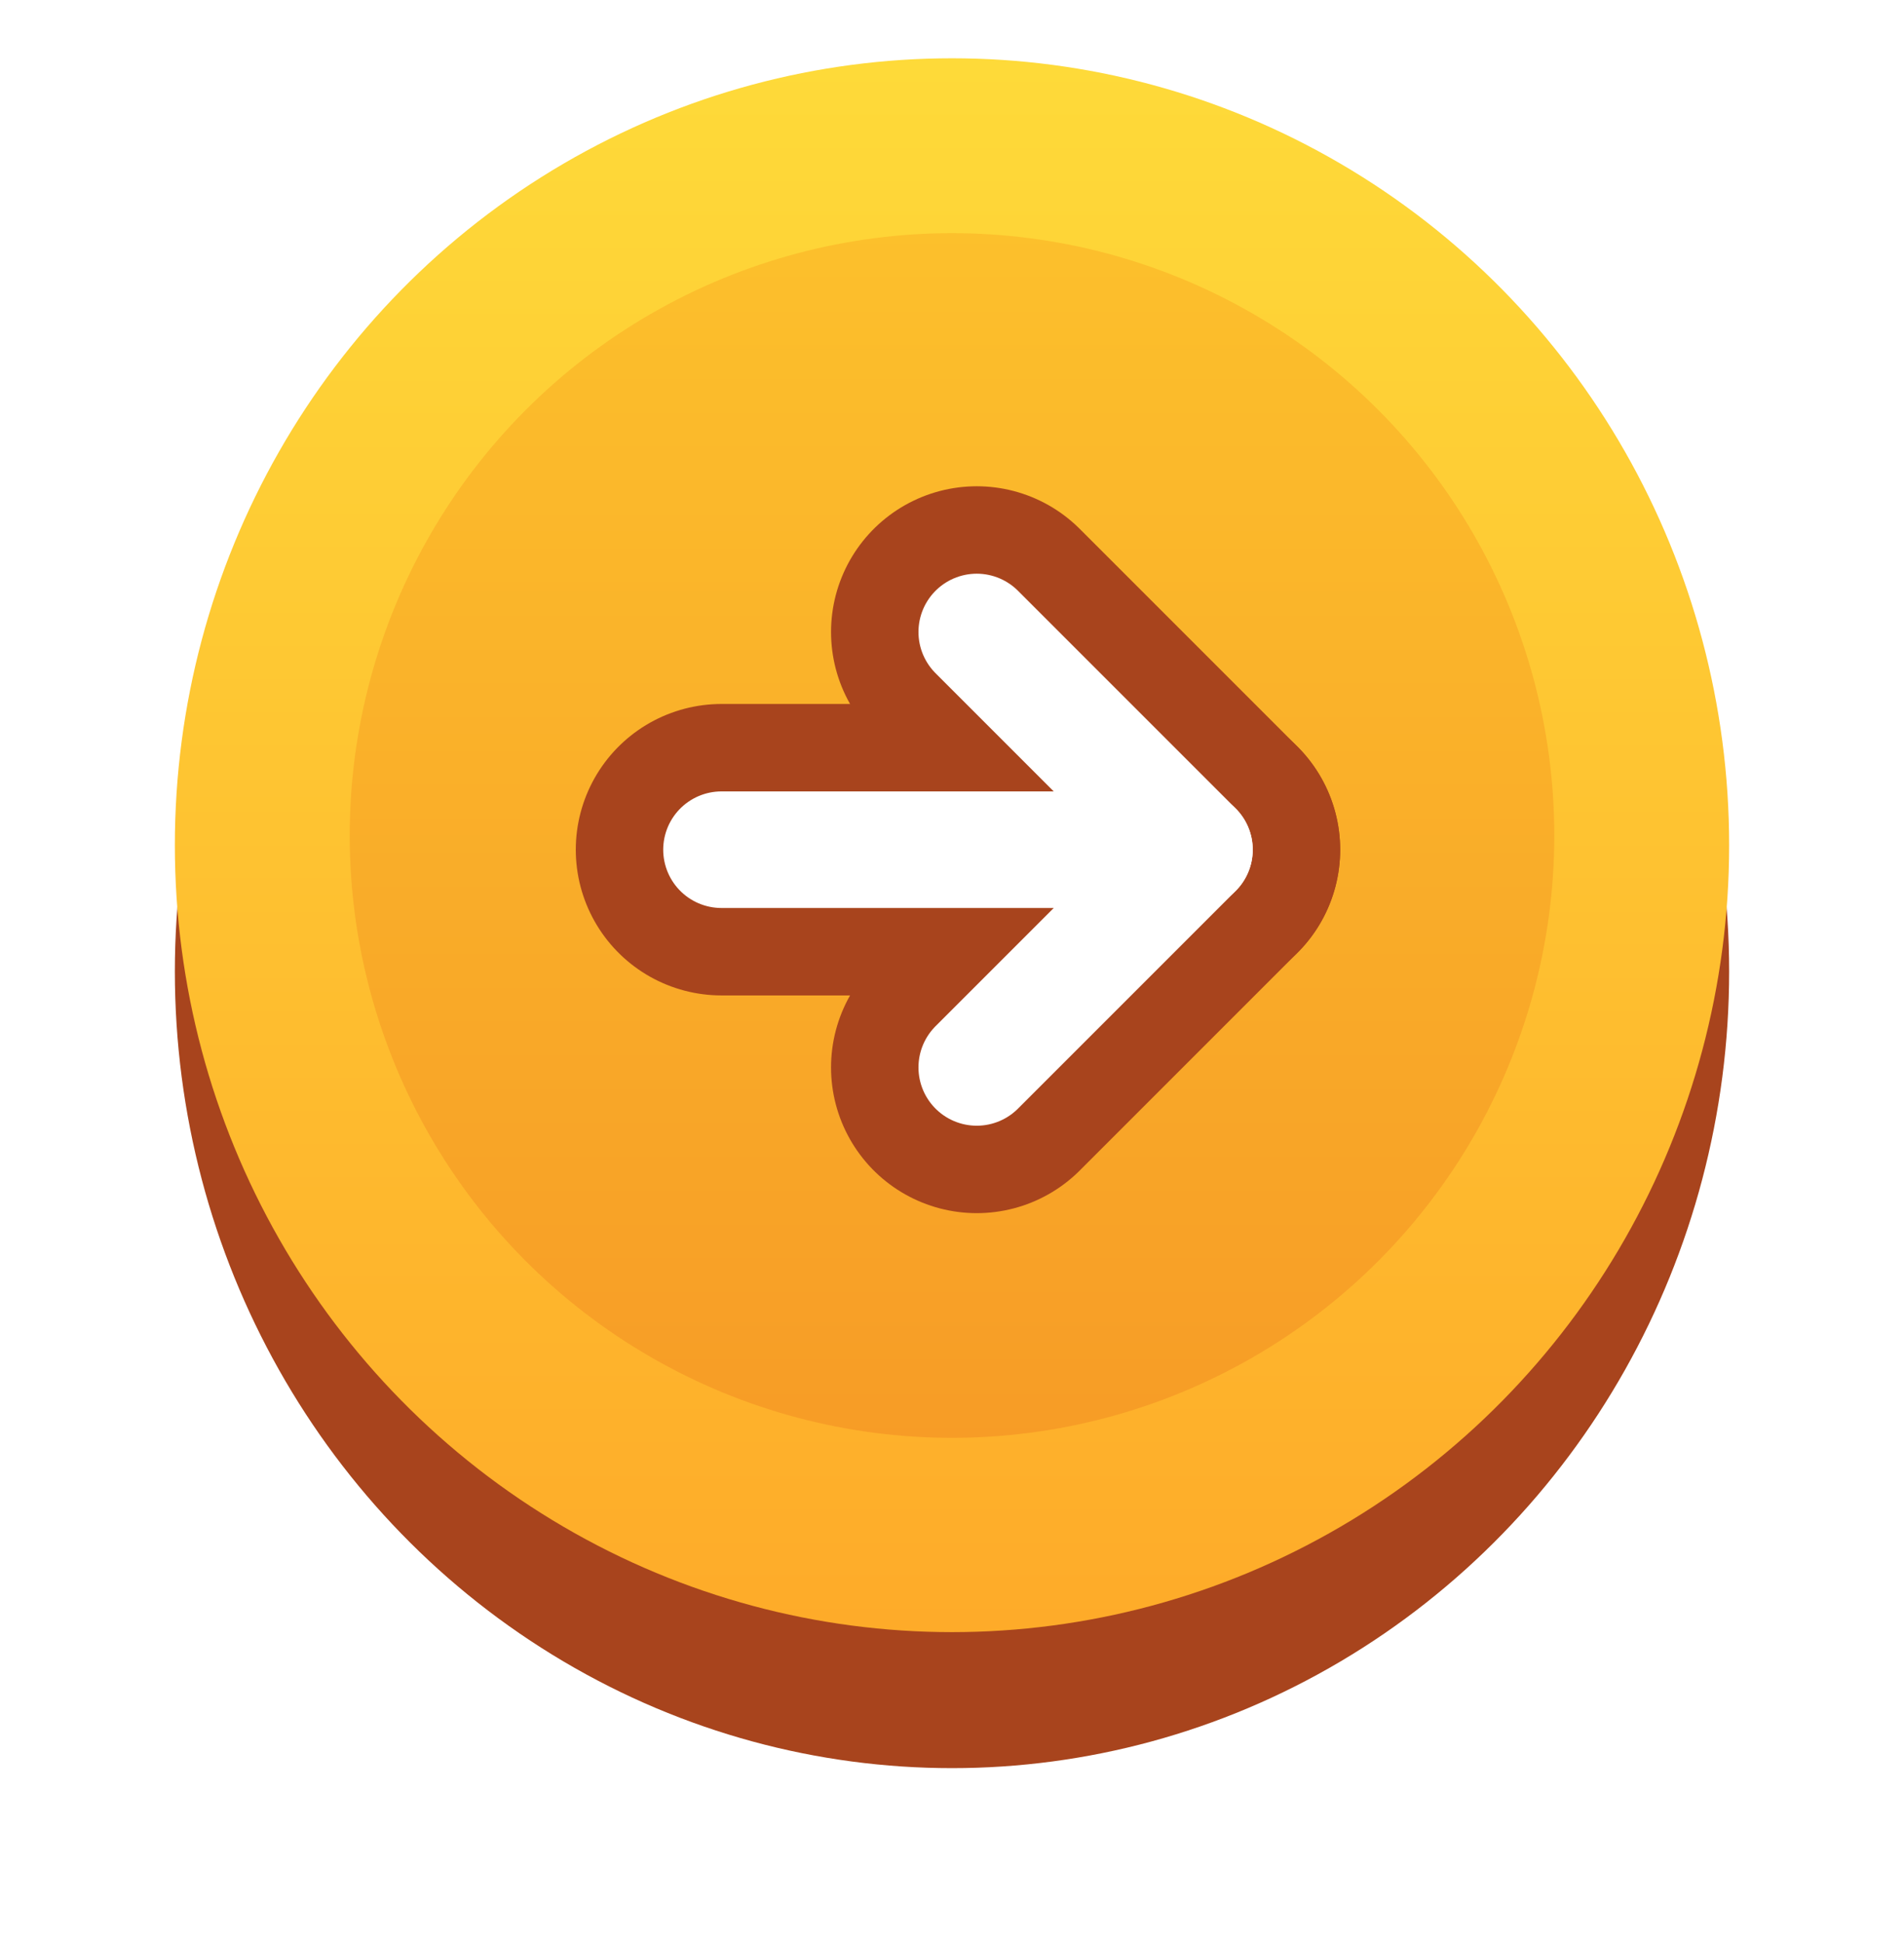 <svg xmlns="http://www.w3.org/2000/svg" xmlns:xlink="http://www.w3.org/1999/xlink" width="98" height="100" viewBox="0 0 98 100"><defs><style>.a{fill:#a8441d;}.b{fill:url(#c);}.c{fill:url(#d);}.d,.e{fill:none;stroke-linecap:round;stroke-linejoin:round;}.d{stroke:#a8441d;stroke-width:15px;}.e{stroke:#fff;stroke-width:6px;}.f{filter:url(#a);}</style><filter id="a" x="0" y="0" width="98" height="100" filterUnits="userSpaceOnUse"><feOffset dy="4" input="SourceAlpha"/><feGaussianBlur stdDeviation="3" result="b"/><feFlood flood-opacity="0.502"/><feComposite operator="in" in2="b"/><feComposite in="SourceGraphic"/></filter><linearGradient id="c" x1="0.5" x2="0.5" y2="1" gradientUnits="objectBoundingBox"><stop offset="0" stop-color="#feda39"/><stop offset="1" stop-color="#feab29"/></linearGradient><linearGradient id="d" x1="0.5" x2="0.5" y2="1" gradientUnits="objectBoundingBox"><stop offset="0" stop-color="#fcc02c"/><stop offset="1" stop-color="#f79c26"/></linearGradient></defs><g transform="translate(-279 -287)"><g class="f" transform="matrix(1, 0, 0, 1, 279, 287)"><ellipse class="a" cx="40" cy="41" rx="40" ry="41" transform="translate(9 5)"/></g><ellipse class="b" cx="40" cy="40.5" rx="40" ry="40.5" transform="translate(288 290)"/><circle class="c" cx="31" cy="31" r="31" transform="translate(297 299)"/><g transform="translate(316.136 319.526)"><g transform="translate(0 0)"><path class="d" d="M18,34.41,29.205,23.205,18,12" transform="translate(-4.862 -12)"/><path class="d" d="M12,18H36.343" transform="translate(-12 -6.795)"/></g><g transform="translate(0 22.41) rotate(-90)"><g transform="translate(22.41 0) rotate(90)"><path class="e" d="M0,22.41,11.205,11.205,0,0" transform="translate(13.138 0)"/><path class="e" d="M0,0H24.343" transform="translate(0 11.205)"/></g></g></g></g></svg>